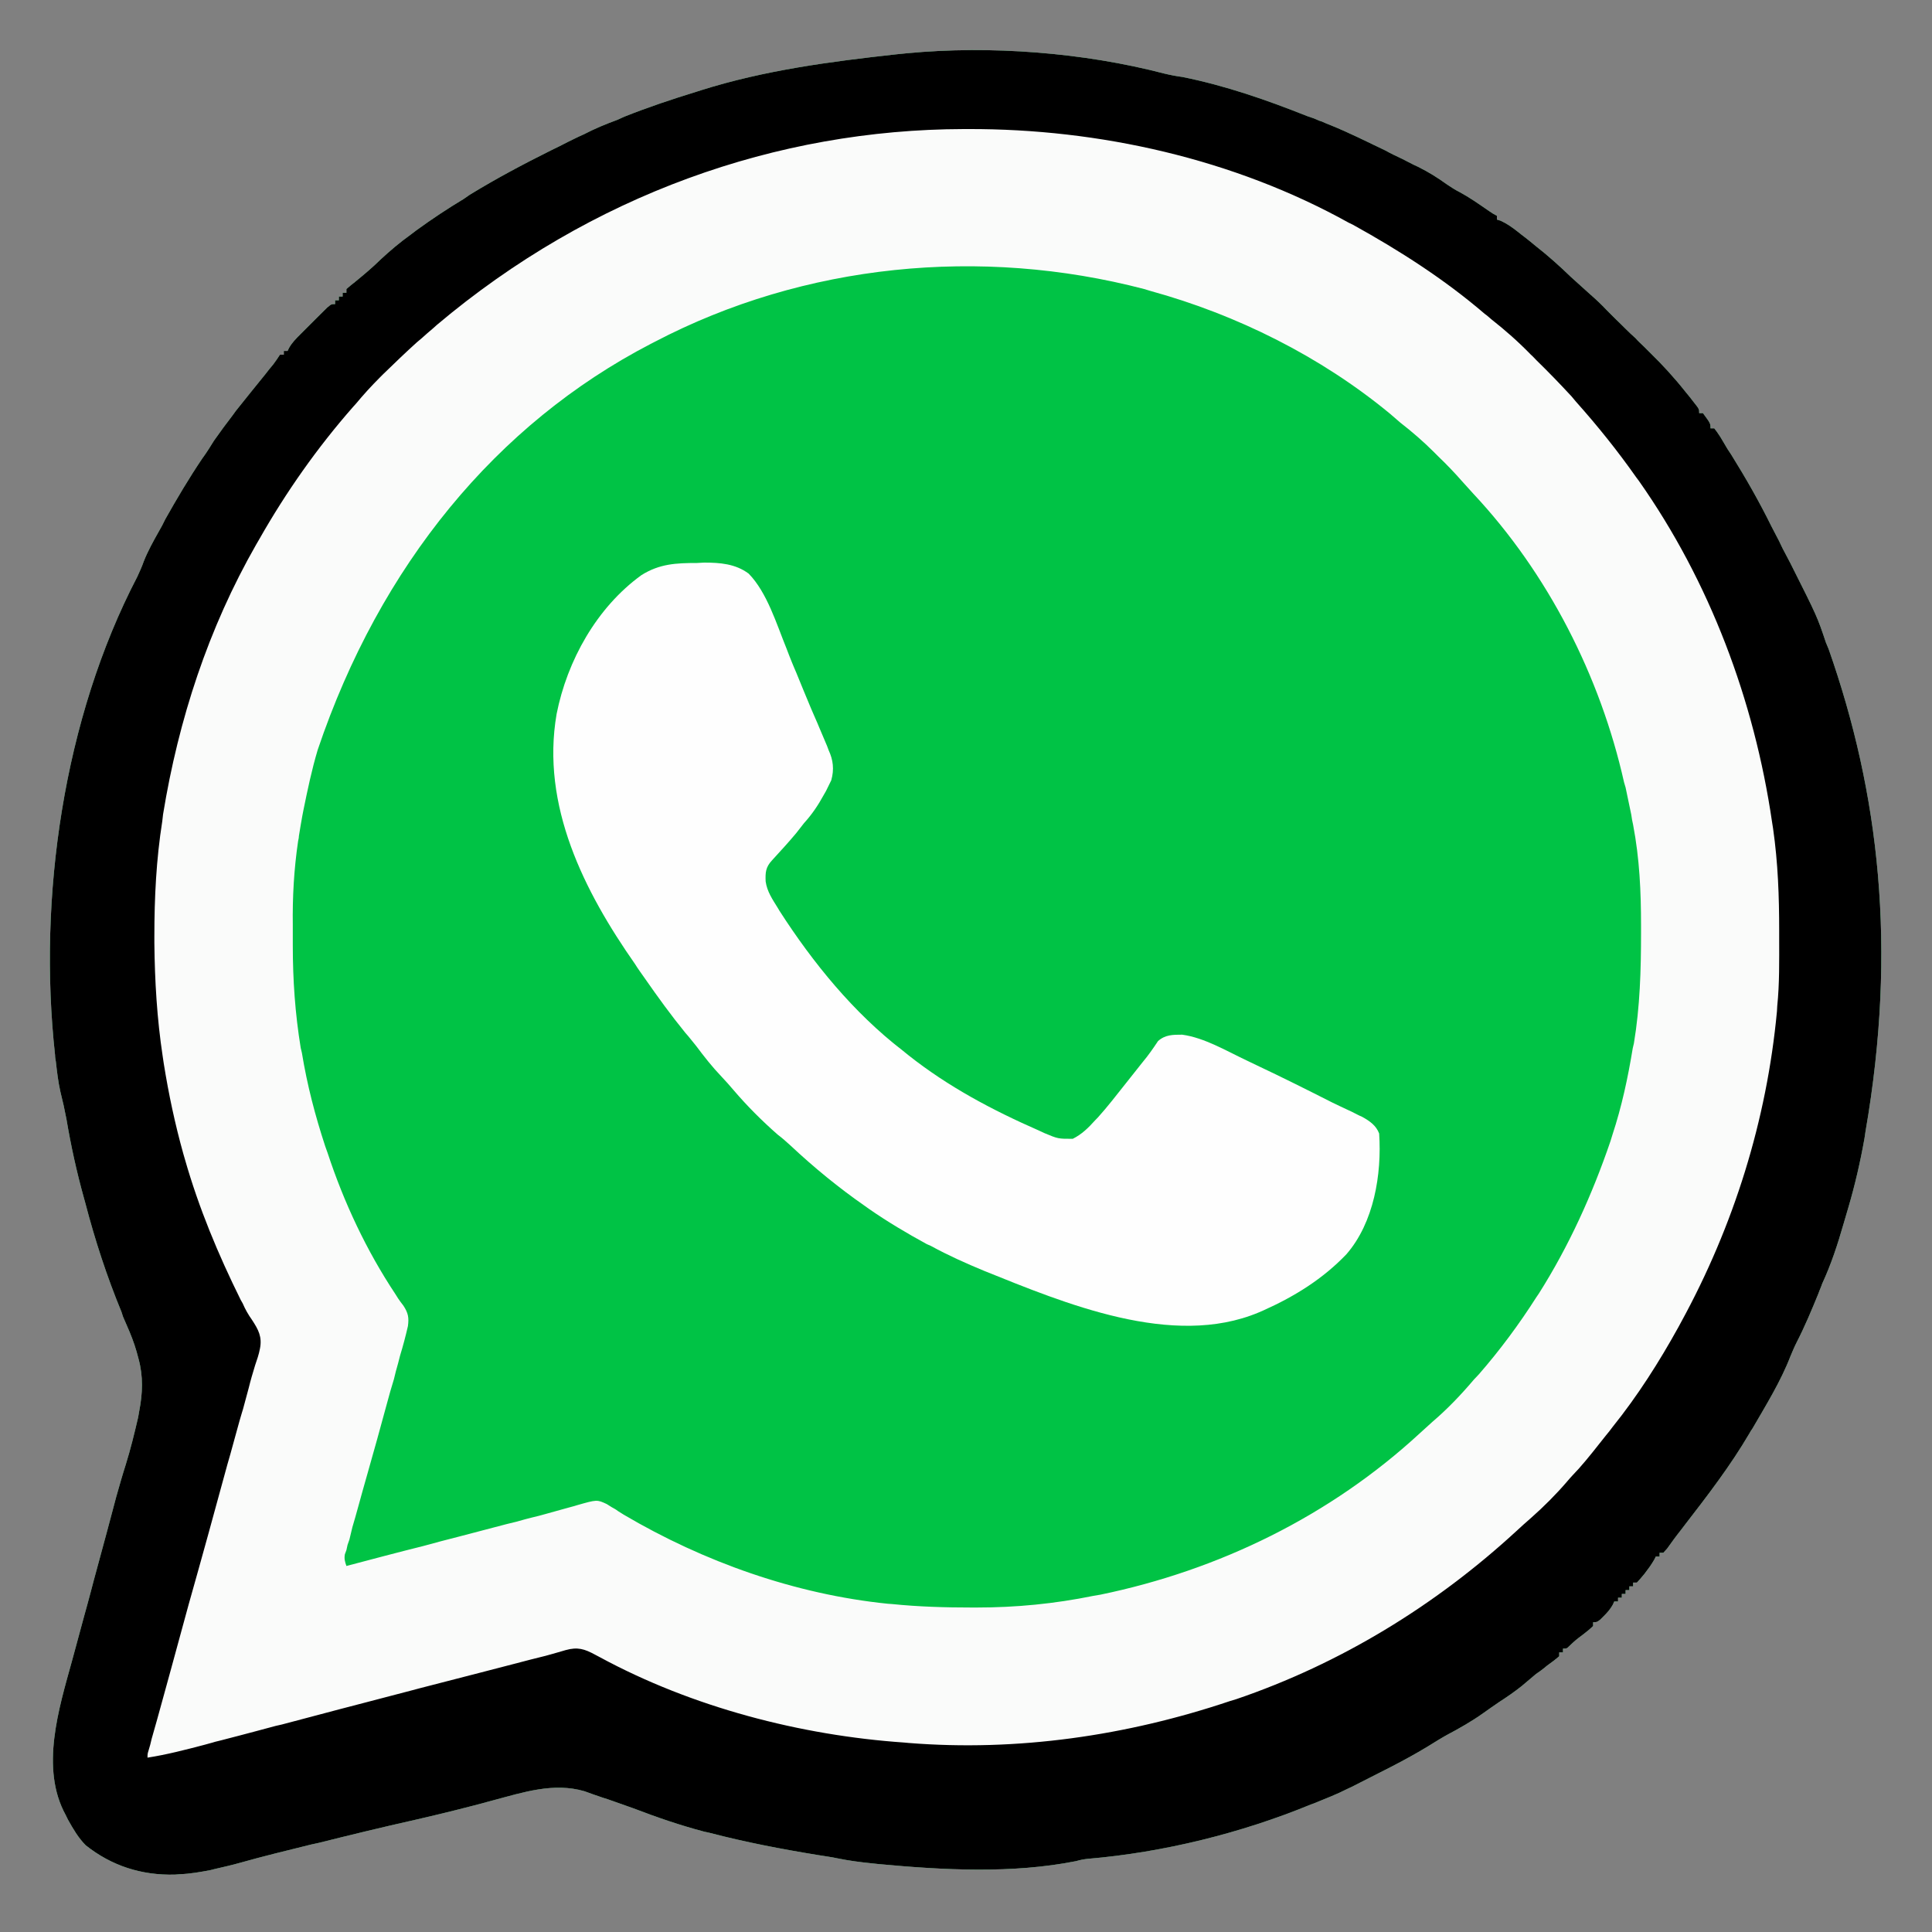 <?xml version="1.0" encoding="UTF-8"?>
<svg xmlns="http://www.w3.org/2000/svg" xmlns:xlink="http://www.w3.org/1999/xlink" width="20px" height="20px" viewBox="0 0 20 20" version="1.1">
<rect x="0" y="0" width="20" height="20" fill="#808080" stroke="none"/>
<g id="surface1">
<path style=" stroke:none;fill-rule:nonzero;fill:rgb(0%,76.471%,27.059%);fill-opacity:1;" d="M 12.055 0.762 C 12.117 0.777 12.18 0.789 12.242 0.797 C 12.688 0.887 13.113 1.035 13.535 1.203 L 13.594 1.223 C 13.625 1.234 13.652 1.25 13.684 1.258 C 13.715 1.273 13.746 1.285 13.777 1.297 C 13.969 1.375 14.156 1.469 14.344 1.559 C 14.398 1.59 14.457 1.617 14.516 1.645 L 14.629 1.703 L 14.68 1.727 C 14.789 1.781 14.883 1.84 14.98 1.91 C 15.023 1.938 15.062 1.965 15.109 1.988 C 15.211 2.043 15.305 2.109 15.402 2.176 C 15.453 2.211 15.453 2.211 15.496 2.234 L 15.496 2.273 L 15.535 2.285 C 15.602 2.316 15.656 2.355 15.711 2.398 L 15.746 2.426 C 15.77 2.445 15.793 2.461 15.816 2.48 C 15.844 2.504 15.871 2.523 15.898 2.547 C 16.027 2.648 16.145 2.754 16.262 2.867 C 16.328 2.926 16.391 2.984 16.457 3.043 C 16.52 3.098 16.578 3.152 16.633 3.211 L 16.727 3.305 C 16.797 3.371 16.859 3.438 16.93 3.5 C 16.957 3.531 16.988 3.559 17.016 3.586 C 17.039 3.609 17.055 3.625 17.078 3.648 C 17.211 3.777 17.336 3.914 17.453 4.062 C 17.48 4.094 17.508 4.129 17.531 4.16 C 17.59 4.234 17.59 4.234 17.59 4.277 L 17.629 4.277 C 17.707 4.383 17.707 4.383 17.707 4.434 L 17.746 4.434 C 17.773 4.469 17.773 4.469 17.809 4.523 L 17.844 4.582 L 17.883 4.648 L 17.922 4.707 C 18.07 4.945 18.211 5.191 18.336 5.445 L 18.375 5.52 C 18.402 5.57 18.43 5.625 18.453 5.676 C 18.48 5.727 18.508 5.781 18.535 5.832 C 18.812 6.383 18.812 6.383 18.902 6.652 L 18.93 6.719 C 19.453 8.207 19.641 9.812 19.312 11.711 L 19.301 11.785 C 19.258 12.027 19.203 12.266 19.133 12.504 C 19.117 12.559 19.102 12.609 19.086 12.664 C 19.023 12.883 18.957 13.086 18.863 13.289 C 18.852 13.324 18.836 13.355 18.824 13.391 C 18.754 13.562 18.684 13.73 18.598 13.898 C 18.574 13.945 18.555 13.992 18.535 14.039 C 18.434 14.301 18.281 14.547 18.141 14.789 C 18.129 14.805 18.117 14.824 18.109 14.84 C 17.914 15.172 17.68 15.477 17.445 15.781 C 17.414 15.82 17.387 15.859 17.355 15.898 L 17.328 15.934 C 17.305 15.965 17.281 16 17.258 16.031 L 17.219 16.074 L 17.18 16.074 L 17.18 16.113 L 17.141 16.113 L 17.125 16.145 C 17.094 16.199 17.062 16.242 17.023 16.293 L 16.98 16.344 L 16.945 16.383 L 16.906 16.383 L 16.906 16.422 L 16.867 16.422 L 16.867 16.461 L 16.828 16.461 L 16.828 16.5 L 16.789 16.5 L 16.789 16.539 L 16.75 16.539 L 16.75 16.578 L 16.711 16.578 L 16.695 16.613 C 16.668 16.66 16.641 16.691 16.602 16.73 L 16.566 16.766 C 16.531 16.793 16.531 16.793 16.492 16.793 L 16.492 16.832 C 16.461 16.863 16.426 16.891 16.391 16.918 C 16.312 16.977 16.312 16.977 16.242 17.043 C 16.219 17.066 16.219 17.066 16.18 17.066 L 16.18 17.105 L 16.141 17.105 L 16.141 17.145 C 16.102 17.18 16.059 17.211 16.016 17.242 C 15.992 17.262 15.969 17.281 15.941 17.301 L 15.902 17.328 C 15.852 17.371 15.805 17.41 15.754 17.453 C 15.68 17.512 15.602 17.566 15.523 17.617 C 15.465 17.656 15.41 17.695 15.355 17.734 C 15.234 17.82 15.109 17.891 14.977 17.961 C 14.914 17.996 14.852 18.035 14.789 18.074 C 14.535 18.23 14.262 18.359 13.996 18.496 L 13.945 18.52 C 13.84 18.574 13.727 18.617 13.613 18.664 L 13.57 18.68 C 12.848 18.977 12.043 19.176 11.266 19.242 C 11.223 19.246 11.18 19.254 11.141 19.266 C 10.48 19.398 9.762 19.359 9.098 19.297 L 9.023 19.289 C 8.906 19.277 8.789 19.262 8.672 19.238 C 8.605 19.223 8.535 19.215 8.465 19.203 C 8.086 19.141 7.715 19.07 7.344 18.973 L 7.289 18.961 C 7.039 18.895 6.797 18.812 6.555 18.719 C 6.469 18.688 6.379 18.656 6.289 18.625 L 6.238 18.609 C 6.211 18.598 6.18 18.59 6.148 18.578 C 6.117 18.566 6.082 18.555 6.051 18.543 C 5.73 18.449 5.414 18.555 5.105 18.637 C 4.836 18.711 4.566 18.777 4.293 18.84 C 3.961 18.914 3.625 18.996 3.297 19.078 L 3.223 19.094 C 2.973 19.156 2.727 19.215 2.48 19.285 C 2.395 19.309 2.309 19.328 2.223 19.348 L 2.18 19.359 C 2.074 19.379 1.969 19.398 1.859 19.402 L 1.809 19.406 C 1.465 19.414 1.156 19.316 0.887 19.102 C 0.809 19.023 0.758 18.934 0.703 18.836 L 0.68 18.789 C 0.414 18.305 0.609 17.688 0.746 17.191 C 0.777 17.082 0.805 16.969 0.836 16.859 L 0.871 16.73 C 0.895 16.645 0.918 16.559 0.941 16.473 C 0.98 16.32 1.023 16.172 1.062 16.023 C 1.094 15.91 1.121 15.801 1.152 15.688 L 1.203 15.496 C 1.234 15.387 1.266 15.273 1.301 15.164 C 1.352 15 1.391 14.84 1.43 14.672 L 1.441 14.609 C 1.477 14.422 1.484 14.25 1.434 14.066 L 1.414 13.992 C 1.387 13.898 1.352 13.809 1.312 13.719 L 1.273 13.629 L 1.258 13.582 C 1.105 13.211 0.984 12.84 0.883 12.453 L 0.867 12.395 C 0.793 12.129 0.734 11.859 0.688 11.586 C 0.66 11.445 0.66 11.445 0.625 11.301 C 0.602 11.199 0.59 11.094 0.578 10.988 C 0.574 10.969 0.57 10.945 0.57 10.922 C 0.391 9.293 0.656 7.438 1.422 5.969 C 1.445 5.918 1.469 5.867 1.488 5.812 C 1.531 5.703 1.586 5.605 1.645 5.5 C 1.668 5.461 1.691 5.418 1.711 5.375 C 1.832 5.16 1.957 4.949 2.094 4.746 C 2.137 4.688 2.176 4.625 2.215 4.562 C 2.277 4.473 2.344 4.383 2.41 4.297 L 2.441 4.254 C 2.543 4.125 2.645 4 2.746 3.875 L 2.789 3.82 L 2.828 3.773 C 2.852 3.742 2.875 3.707 2.898 3.672 L 2.938 3.672 L 2.938 3.633 L 2.977 3.633 L 2.992 3.602 C 3.023 3.547 3.062 3.508 3.109 3.461 L 3.195 3.375 C 3.223 3.348 3.25 3.32 3.281 3.289 L 3.387 3.184 C 3.43 3.148 3.43 3.148 3.469 3.148 L 3.469 3.109 L 3.508 3.109 L 3.508 3.07 L 3.547 3.07 L 3.547 3.031 L 3.586 3.031 L 3.586 2.992 C 3.613 2.969 3.645 2.941 3.676 2.918 C 3.766 2.844 3.855 2.77 3.938 2.688 C 4.039 2.594 4.141 2.508 4.25 2.43 L 4.312 2.383 C 4.473 2.266 4.633 2.16 4.801 2.059 L 4.863 2.016 C 5.137 1.848 5.418 1.699 5.707 1.555 C 5.766 1.527 5.82 1.5 5.879 1.469 L 5.992 1.414 L 6.043 1.391 C 6.156 1.332 6.27 1.285 6.387 1.242 C 6.414 1.23 6.438 1.219 6.465 1.207 C 6.711 1.109 6.957 1.027 7.211 0.949 L 7.258 0.934 C 7.914 0.727 8.598 0.637 9.281 0.562 C 9.316 0.559 9.352 0.555 9.391 0.551 C 10.254 0.469 11.215 0.543 12.055 0.762 "/>
<path style=" stroke:none;fill-rule:nonzero;fill:rgb(98.039%,98.431%,98.039%);fill-opacity:1;" d="M 12.055 0.762 C 12.117 0.777 12.18 0.789 12.242 0.797 C 12.688 0.887 13.113 1.035 13.535 1.203 L 13.594 1.223 C 13.625 1.234 13.652 1.25 13.684 1.258 C 13.715 1.273 13.746 1.285 13.777 1.297 C 13.969 1.375 14.156 1.469 14.344 1.559 C 14.398 1.59 14.457 1.617 14.516 1.645 L 14.629 1.703 L 14.68 1.727 C 14.789 1.781 14.883 1.84 14.98 1.91 C 15.023 1.938 15.062 1.965 15.109 1.988 C 15.211 2.043 15.305 2.109 15.402 2.176 C 15.453 2.211 15.453 2.211 15.496 2.234 L 15.496 2.273 L 15.535 2.285 C 15.602 2.316 15.656 2.355 15.711 2.398 L 15.746 2.426 C 15.77 2.445 15.793 2.461 15.816 2.48 C 15.844 2.504 15.871 2.523 15.898 2.547 C 16.027 2.648 16.145 2.754 16.262 2.867 C 16.328 2.926 16.391 2.984 16.457 3.043 C 16.52 3.098 16.578 3.152 16.633 3.211 L 16.727 3.305 C 16.797 3.371 16.859 3.438 16.93 3.5 C 16.957 3.531 16.988 3.559 17.016 3.586 C 17.039 3.609 17.055 3.625 17.078 3.648 C 17.211 3.777 17.336 3.914 17.453 4.062 C 17.48 4.094 17.508 4.129 17.531 4.16 C 17.59 4.234 17.59 4.234 17.59 4.277 L 17.629 4.277 C 17.707 4.383 17.707 4.383 17.707 4.434 L 17.746 4.434 C 17.773 4.469 17.773 4.469 17.809 4.523 L 17.844 4.582 L 17.883 4.648 L 17.922 4.707 C 18.07 4.945 18.211 5.191 18.336 5.445 L 18.375 5.52 C 18.402 5.57 18.43 5.625 18.453 5.676 C 18.48 5.727 18.508 5.781 18.535 5.832 C 18.812 6.383 18.812 6.383 18.902 6.652 L 18.93 6.719 C 19.453 8.207 19.641 9.812 19.312 11.711 L 19.301 11.785 C 19.258 12.027 19.203 12.266 19.133 12.504 C 19.117 12.559 19.102 12.609 19.086 12.664 C 19.023 12.883 18.957 13.086 18.863 13.289 C 18.852 13.324 18.836 13.355 18.824 13.391 C 18.754 13.562 18.684 13.73 18.598 13.898 C 18.574 13.945 18.555 13.992 18.535 14.039 C 18.434 14.301 18.281 14.547 18.141 14.789 C 18.129 14.805 18.117 14.824 18.109 14.84 C 17.914 15.172 17.68 15.477 17.445 15.781 C 17.414 15.82 17.387 15.859 17.355 15.898 L 17.328 15.934 C 17.305 15.965 17.281 16 17.258 16.031 L 17.219 16.074 L 17.18 16.074 L 17.18 16.113 L 17.141 16.113 L 17.125 16.145 C 17.094 16.199 17.062 16.242 17.023 16.293 L 16.98 16.344 L 16.945 16.383 L 16.906 16.383 L 16.906 16.422 L 16.867 16.422 L 16.867 16.461 L 16.828 16.461 L 16.828 16.5 L 16.789 16.5 L 16.789 16.539 L 16.75 16.539 L 16.75 16.578 L 16.711 16.578 L 16.695 16.613 C 16.668 16.66 16.641 16.691 16.602 16.73 L 16.566 16.766 C 16.531 16.793 16.531 16.793 16.492 16.793 L 16.492 16.832 C 16.461 16.863 16.426 16.891 16.391 16.918 C 16.312 16.977 16.312 16.977 16.242 17.043 C 16.219 17.066 16.219 17.066 16.18 17.066 L 16.18 17.105 L 16.141 17.105 L 16.141 17.145 C 16.102 17.18 16.059 17.211 16.016 17.242 C 15.992 17.262 15.969 17.281 15.941 17.301 L 15.902 17.328 C 15.852 17.371 15.805 17.41 15.754 17.453 C 15.68 17.512 15.602 17.566 15.523 17.617 C 15.465 17.656 15.41 17.695 15.355 17.734 C 15.234 17.82 15.109 17.891 14.977 17.961 C 14.914 17.996 14.852 18.035 14.789 18.074 C 14.535 18.23 14.262 18.359 13.996 18.496 L 13.945 18.52 C 13.84 18.574 13.727 18.617 13.613 18.664 L 13.57 18.68 C 12.848 18.977 12.043 19.176 11.266 19.242 C 11.223 19.246 11.18 19.254 11.141 19.266 C 10.48 19.398 9.762 19.359 9.098 19.297 L 9.023 19.289 C 8.906 19.277 8.789 19.262 8.672 19.238 C 8.605 19.223 8.535 19.215 8.465 19.203 C 8.086 19.141 7.715 19.07 7.344 18.973 L 7.289 18.961 C 7.039 18.895 6.797 18.812 6.555 18.719 C 6.469 18.688 6.379 18.656 6.289 18.625 L 6.238 18.609 C 6.211 18.598 6.18 18.59 6.148 18.578 C 6.117 18.566 6.082 18.555 6.051 18.543 C 5.73 18.449 5.414 18.555 5.105 18.637 C 4.836 18.711 4.566 18.777 4.293 18.84 C 3.961 18.914 3.625 18.996 3.297 19.078 L 3.223 19.094 C 2.973 19.156 2.727 19.215 2.48 19.285 C 2.395 19.309 2.309 19.328 2.223 19.348 L 2.18 19.359 C 2.074 19.379 1.969 19.398 1.859 19.402 L 1.809 19.406 C 1.465 19.414 1.156 19.316 0.887 19.102 C 0.809 19.023 0.758 18.934 0.703 18.836 L 0.68 18.789 C 0.414 18.305 0.609 17.688 0.746 17.191 C 0.777 17.082 0.805 16.969 0.836 16.859 L 0.871 16.73 C 0.895 16.645 0.918 16.559 0.941 16.473 C 0.98 16.32 1.023 16.172 1.062 16.023 C 1.094 15.91 1.121 15.801 1.152 15.688 L 1.203 15.496 C 1.234 15.387 1.266 15.273 1.301 15.164 C 1.352 15 1.391 14.84 1.43 14.672 L 1.441 14.609 C 1.477 14.422 1.484 14.25 1.434 14.066 L 1.414 13.992 C 1.387 13.898 1.352 13.809 1.312 13.719 L 1.273 13.629 L 1.258 13.582 C 1.105 13.211 0.984 12.84 0.883 12.453 L 0.867 12.395 C 0.793 12.129 0.734 11.859 0.688 11.586 C 0.66 11.445 0.66 11.445 0.625 11.301 C 0.602 11.199 0.59 11.094 0.578 10.988 C 0.574 10.969 0.57 10.945 0.57 10.922 C 0.391 9.293 0.656 7.438 1.422 5.969 C 1.445 5.918 1.469 5.867 1.488 5.812 C 1.531 5.703 1.586 5.605 1.645 5.5 C 1.668 5.461 1.691 5.418 1.711 5.375 C 1.832 5.16 1.957 4.949 2.094 4.746 C 2.137 4.688 2.176 4.625 2.215 4.562 C 2.277 4.473 2.344 4.383 2.41 4.297 L 2.441 4.254 C 2.543 4.125 2.645 4 2.746 3.875 L 2.789 3.82 L 2.828 3.773 C 2.852 3.742 2.875 3.707 2.898 3.672 L 2.938 3.672 L 2.938 3.633 L 2.977 3.633 L 2.992 3.602 C 3.023 3.547 3.062 3.508 3.109 3.461 L 3.195 3.375 C 3.223 3.348 3.25 3.32 3.281 3.289 L 3.387 3.184 C 3.43 3.148 3.43 3.148 3.469 3.148 L 3.469 3.109 L 3.508 3.109 L 3.508 3.07 L 3.547 3.07 L 3.547 3.031 L 3.586 3.031 L 3.586 2.992 C 3.613 2.969 3.645 2.941 3.676 2.918 C 3.766 2.844 3.855 2.77 3.938 2.688 C 4.039 2.594 4.141 2.508 4.25 2.43 L 4.312 2.383 C 4.473 2.266 4.633 2.16 4.801 2.059 L 4.863 2.016 C 5.137 1.848 5.418 1.699 5.707 1.555 C 5.766 1.527 5.82 1.5 5.879 1.469 L 5.992 1.414 L 6.043 1.391 C 6.156 1.332 6.27 1.285 6.387 1.242 C 6.414 1.23 6.438 1.219 6.465 1.207 C 6.711 1.109 6.957 1.027 7.211 0.949 L 7.258 0.934 C 7.914 0.727 8.598 0.637 9.281 0.562 C 9.316 0.559 9.352 0.555 9.391 0.551 C 10.254 0.469 11.215 0.543 12.055 0.762 M 6.777 3.539 L 6.738 3.559 C 5.141 4.387 3.934 5.852 3.289 7.762 C 3.227 7.969 3.184 8.176 3.141 8.387 L 3.129 8.449 C 3.117 8.516 3.105 8.586 3.094 8.656 C 3.094 8.672 3.09 8.688 3.086 8.707 C 3.043 9 3.027 9.285 3.031 9.582 C 3.031 9.648 3.031 9.719 3.031 9.785 C 3.031 10.145 3.055 10.492 3.113 10.848 L 3.125 10.898 C 3.18 11.234 3.262 11.547 3.367 11.867 L 3.391 11.934 C 3.559 12.445 3.793 12.945 4.094 13.398 L 4.121 13.441 C 4.141 13.469 4.156 13.492 4.176 13.516 C 4.227 13.594 4.234 13.641 4.223 13.727 C 4.199 13.832 4.172 13.934 4.141 14.035 L 4.121 14.113 C 4.105 14.168 4.09 14.223 4.078 14.277 C 4.051 14.363 4.027 14.449 4.004 14.535 C 3.938 14.777 3.871 15.023 3.801 15.266 C 3.77 15.375 3.738 15.488 3.707 15.602 C 3.688 15.672 3.668 15.742 3.648 15.809 L 3.617 15.938 L 3.598 15.992 L 3.586 16.047 L 3.57 16.09 C 3.562 16.137 3.57 16.164 3.586 16.211 C 3.852 16.141 4.117 16.07 4.383 16.004 C 4.508 15.969 4.629 15.938 4.754 15.906 C 4.918 15.863 5.082 15.82 5.246 15.777 C 5.312 15.762 5.375 15.746 5.438 15.727 L 5.5 15.711 C 5.602 15.688 5.703 15.656 5.805 15.629 L 5.863 15.613 C 5.898 15.602 5.938 15.594 5.973 15.582 C 6.18 15.523 6.18 15.523 6.281 15.57 L 6.332 15.602 C 6.352 15.613 6.375 15.625 6.395 15.641 L 6.457 15.68 C 7.285 16.168 8.23 16.504 9.191 16.602 L 9.234 16.605 C 9.508 16.633 9.785 16.641 10.062 16.641 L 10.109 16.641 C 10.52 16.641 10.918 16.602 11.32 16.52 L 11.391 16.508 C 12.621 16.254 13.773 15.691 14.699 14.836 C 14.742 14.797 14.785 14.758 14.828 14.719 C 14.984 14.586 15.125 14.438 15.258 14.281 L 15.309 14.227 C 15.527 13.977 15.727 13.707 15.906 13.426 L 15.93 13.391 C 16.242 12.898 16.484 12.363 16.672 11.812 L 16.691 11.75 C 16.789 11.453 16.852 11.156 16.902 10.852 L 16.914 10.801 C 16.977 10.422 16.988 10.043 16.988 9.656 L 16.988 9.586 C 16.988 9.23 16.973 8.891 16.906 8.539 C 16.898 8.504 16.891 8.469 16.887 8.434 C 16.867 8.34 16.848 8.246 16.828 8.152 L 16.812 8.098 C 16.566 7 16.023 5.934 15.25 5.109 C 15.211 5.066 15.172 5.023 15.137 4.984 C 15.059 4.895 14.977 4.809 14.891 4.727 L 14.844 4.68 C 14.734 4.57 14.617 4.469 14.496 4.375 C 14.461 4.344 14.422 4.312 14.387 4.281 C 13.672 3.691 12.805 3.258 11.91 3.012 L 11.844 2.992 C 10.156 2.551 8.328 2.727 6.777 3.539 "/>
<path style=" stroke:none;fill-rule:nonzero;fill:rgb(0%,0%,0%);fill-opacity:1;" d="M 12.055 0.762 C 12.117 0.777 12.18 0.789 12.242 0.797 C 12.688 0.887 13.113 1.035 13.535 1.203 L 13.594 1.223 C 13.625 1.234 13.652 1.25 13.684 1.258 C 13.715 1.273 13.746 1.285 13.777 1.297 C 13.969 1.375 14.156 1.469 14.344 1.559 C 14.398 1.59 14.457 1.617 14.516 1.645 L 14.629 1.703 L 14.68 1.727 C 14.789 1.781 14.883 1.84 14.98 1.91 C 15.023 1.938 15.062 1.965 15.109 1.988 C 15.211 2.043 15.305 2.109 15.402 2.176 C 15.453 2.211 15.453 2.211 15.496 2.234 L 15.496 2.273 L 15.535 2.285 C 15.602 2.316 15.656 2.355 15.711 2.398 L 15.746 2.426 C 15.77 2.445 15.793 2.461 15.816 2.48 C 15.844 2.504 15.871 2.523 15.898 2.547 C 16.027 2.648 16.145 2.754 16.262 2.867 C 16.328 2.926 16.391 2.984 16.457 3.043 C 16.52 3.098 16.578 3.152 16.633 3.211 L 16.727 3.305 C 16.797 3.371 16.859 3.438 16.93 3.5 C 16.957 3.531 16.988 3.559 17.016 3.586 C 17.039 3.609 17.055 3.625 17.078 3.648 C 17.211 3.777 17.336 3.914 17.453 4.062 C 17.48 4.094 17.508 4.129 17.531 4.16 C 17.59 4.234 17.59 4.234 17.59 4.277 L 17.629 4.277 C 17.707 4.383 17.707 4.383 17.707 4.434 L 17.746 4.434 C 17.773 4.469 17.773 4.469 17.809 4.523 L 17.844 4.582 L 17.883 4.648 L 17.922 4.707 C 18.07 4.945 18.211 5.191 18.336 5.445 L 18.375 5.52 C 18.402 5.57 18.43 5.625 18.453 5.676 C 18.48 5.727 18.508 5.781 18.535 5.832 C 18.812 6.383 18.812 6.383 18.902 6.652 L 18.93 6.719 C 19.453 8.207 19.641 9.812 19.312 11.711 L 19.301 11.785 C 19.258 12.027 19.203 12.266 19.133 12.504 C 19.117 12.559 19.102 12.609 19.086 12.664 C 19.023 12.883 18.957 13.086 18.863 13.289 C 18.852 13.324 18.836 13.355 18.824 13.391 C 18.754 13.562 18.684 13.73 18.598 13.898 C 18.574 13.945 18.555 13.992 18.535 14.039 C 18.434 14.301 18.281 14.547 18.141 14.789 C 18.129 14.805 18.117 14.824 18.109 14.84 C 17.914 15.172 17.68 15.477 17.445 15.781 C 17.414 15.82 17.387 15.859 17.355 15.898 L 17.328 15.934 C 17.305 15.965 17.281 16 17.258 16.031 L 17.219 16.074 L 17.18 16.074 L 17.18 16.113 L 17.141 16.113 L 17.125 16.145 C 17.094 16.199 17.062 16.242 17.023 16.293 L 16.98 16.344 L 16.945 16.383 L 16.906 16.383 L 16.906 16.422 L 16.867 16.422 L 16.867 16.461 L 16.828 16.461 L 16.828 16.5 L 16.789 16.5 L 16.789 16.539 L 16.75 16.539 L 16.75 16.578 L 16.711 16.578 L 16.695 16.613 C 16.668 16.66 16.641 16.691 16.602 16.73 L 16.566 16.766 C 16.531 16.793 16.531 16.793 16.492 16.793 L 16.492 16.832 C 16.461 16.863 16.426 16.891 16.391 16.918 C 16.312 16.977 16.312 16.977 16.242 17.043 C 16.219 17.066 16.219 17.066 16.18 17.066 L 16.18 17.105 L 16.141 17.105 L 16.141 17.145 C 16.102 17.18 16.059 17.211 16.016 17.242 C 15.992 17.262 15.969 17.281 15.941 17.301 L 15.902 17.328 C 15.852 17.371 15.805 17.41 15.754 17.453 C 15.68 17.512 15.602 17.566 15.523 17.617 C 15.465 17.656 15.41 17.695 15.355 17.734 C 15.234 17.82 15.109 17.891 14.977 17.961 C 14.914 17.996 14.852 18.035 14.789 18.074 C 14.535 18.23 14.262 18.359 13.996 18.496 L 13.945 18.52 C 13.84 18.574 13.727 18.617 13.613 18.664 L 13.57 18.68 C 12.848 18.977 12.043 19.176 11.266 19.242 C 11.223 19.246 11.18 19.254 11.141 19.266 C 10.48 19.398 9.762 19.359 9.098 19.297 L 9.023 19.289 C 8.906 19.277 8.789 19.262 8.672 19.238 C 8.605 19.223 8.535 19.215 8.465 19.203 C 8.086 19.141 7.715 19.07 7.344 18.973 L 7.289 18.961 C 7.039 18.895 6.797 18.812 6.555 18.719 C 6.469 18.688 6.379 18.656 6.289 18.625 L 6.238 18.609 C 6.211 18.598 6.18 18.59 6.148 18.578 C 6.117 18.566 6.082 18.555 6.051 18.543 C 5.73 18.449 5.414 18.555 5.105 18.637 C 4.836 18.711 4.566 18.777 4.293 18.84 C 3.961 18.914 3.625 18.996 3.297 19.078 L 3.223 19.094 C 2.973 19.156 2.727 19.215 2.48 19.285 C 2.395 19.309 2.309 19.328 2.223 19.348 L 2.18 19.359 C 2.074 19.379 1.969 19.398 1.859 19.402 L 1.809 19.406 C 1.465 19.414 1.156 19.316 0.887 19.102 C 0.809 19.023 0.758 18.934 0.703 18.836 L 0.68 18.789 C 0.414 18.305 0.609 17.688 0.746 17.191 C 0.777 17.082 0.805 16.969 0.836 16.859 L 0.871 16.73 C 0.895 16.645 0.918 16.559 0.941 16.473 C 0.98 16.32 1.023 16.172 1.062 16.023 C 1.094 15.91 1.121 15.801 1.152 15.688 L 1.203 15.496 C 1.234 15.387 1.266 15.273 1.301 15.164 C 1.352 15 1.391 14.84 1.43 14.672 L 1.441 14.609 C 1.477 14.422 1.484 14.25 1.434 14.066 L 1.414 13.992 C 1.387 13.898 1.352 13.809 1.312 13.719 L 1.273 13.629 L 1.258 13.582 C 1.105 13.211 0.984 12.84 0.883 12.453 L 0.867 12.395 C 0.793 12.129 0.734 11.859 0.688 11.586 C 0.66 11.445 0.66 11.445 0.625 11.301 C 0.602 11.199 0.59 11.094 0.578 10.988 C 0.574 10.969 0.57 10.945 0.57 10.922 C 0.391 9.293 0.656 7.438 1.422 5.969 C 1.445 5.918 1.469 5.867 1.488 5.812 C 1.531 5.703 1.586 5.605 1.645 5.5 C 1.668 5.461 1.691 5.418 1.711 5.375 C 1.832 5.16 1.957 4.949 2.094 4.746 C 2.137 4.688 2.176 4.625 2.215 4.562 C 2.277 4.473 2.344 4.383 2.41 4.297 L 2.441 4.254 C 2.543 4.125 2.645 4 2.746 3.875 L 2.789 3.82 L 2.828 3.773 C 2.852 3.742 2.875 3.707 2.898 3.672 L 2.938 3.672 L 2.938 3.633 L 2.977 3.633 L 2.992 3.602 C 3.023 3.547 3.062 3.508 3.109 3.461 L 3.195 3.375 C 3.223 3.348 3.25 3.32 3.281 3.289 L 3.387 3.184 C 3.43 3.148 3.43 3.148 3.469 3.148 L 3.469 3.109 L 3.508 3.109 L 3.508 3.07 L 3.547 3.07 L 3.547 3.031 L 3.586 3.031 L 3.586 2.992 C 3.613 2.969 3.645 2.941 3.676 2.918 C 3.766 2.844 3.855 2.77 3.938 2.688 C 4.039 2.594 4.141 2.508 4.25 2.43 L 4.312 2.383 C 4.473 2.266 4.633 2.16 4.801 2.059 L 4.863 2.016 C 5.137 1.848 5.418 1.699 5.707 1.555 C 5.766 1.527 5.82 1.5 5.879 1.469 L 5.992 1.414 L 6.043 1.391 C 6.156 1.332 6.27 1.285 6.387 1.242 C 6.414 1.23 6.438 1.219 6.465 1.207 C 6.711 1.109 6.957 1.027 7.211 0.949 L 7.258 0.934 C 7.914 0.727 8.598 0.637 9.281 0.562 C 9.316 0.559 9.352 0.555 9.391 0.551 C 10.254 0.469 11.215 0.543 12.055 0.762 M 4.523 3.363 L 4.484 3.398 C 4.445 3.43 4.406 3.465 4.367 3.5 L 4.316 3.543 C 4.199 3.648 4.086 3.758 3.969 3.871 L 3.93 3.91 C 3.844 3.996 3.762 4.086 3.684 4.18 L 3.656 4.211 C 3.285 4.633 2.961 5.094 2.684 5.582 L 2.652 5.637 C 2.156 6.504 1.848 7.449 1.688 8.43 L 1.68 8.5 C 1.617 8.898 1.598 9.293 1.598 9.691 L 1.598 9.762 C 1.602 10.156 1.625 10.543 1.684 10.934 L 1.695 11.008 C 1.746 11.328 1.812 11.637 1.898 11.945 L 1.914 12 C 2.059 12.508 2.258 12.984 2.492 13.457 L 2.512 13.492 C 2.539 13.555 2.57 13.609 2.609 13.664 C 2.676 13.766 2.715 13.84 2.691 13.961 C 2.68 14.02 2.66 14.078 2.641 14.133 C 2.617 14.211 2.594 14.289 2.574 14.371 C 2.555 14.441 2.535 14.516 2.516 14.586 L 2.504 14.625 L 2.48 14.707 C 2.449 14.824 2.414 14.941 2.383 15.059 L 2.355 15.156 C 2.223 15.641 2.09 16.125 1.953 16.609 L 1.777 17.254 C 1.73 17.43 1.68 17.602 1.633 17.777 L 1.621 17.82 C 1.605 17.879 1.586 17.941 1.57 18 L 1.555 18.062 L 1.539 18.117 C 1.527 18.156 1.527 18.156 1.527 18.195 C 1.727 18.164 1.922 18.113 2.117 18.062 C 2.152 18.051 2.191 18.043 2.227 18.031 C 2.309 18.012 2.391 17.988 2.469 17.969 C 2.598 17.934 2.727 17.902 2.852 17.867 L 2.918 17.852 L 3.258 17.762 C 3.594 17.672 3.934 17.586 4.273 17.496 L 4.344 17.477 C 4.559 17.422 4.77 17.367 4.984 17.312 L 5.312 17.227 C 5.375 17.211 5.434 17.195 5.492 17.18 L 5.648 17.141 C 5.719 17.121 5.789 17.102 5.855 17.082 C 5.98 17.047 6.051 17.07 6.16 17.129 L 6.211 17.156 C 7.164 17.672 8.285 17.965 9.363 18.039 L 9.406 18.043 C 10.531 18.133 11.664 17.969 12.734 17.609 L 12.797 17.59 C 13.875 17.223 14.859 16.621 15.695 15.852 C 15.746 15.805 15.797 15.758 15.852 15.711 C 15.984 15.594 16.109 15.469 16.223 15.336 C 16.262 15.289 16.301 15.25 16.344 15.203 C 16.441 15.094 16.531 14.977 16.625 14.859 C 16.648 14.832 16.672 14.801 16.695 14.77 C 16.953 14.449 17.176 14.098 17.375 13.738 L 17.402 13.688 C 17.949 12.688 18.289 11.598 18.395 10.469 L 18.398 10.414 C 18.422 10.18 18.418 9.945 18.418 9.711 L 18.418 9.637 C 18.418 9.281 18.406 8.934 18.355 8.578 L 18.344 8.508 C 18.16 7.25 17.699 6.02 16.965 4.977 L 16.938 4.941 C 16.746 4.668 16.539 4.41 16.316 4.16 L 16.27 4.105 C 16.152 3.977 16.031 3.852 15.906 3.73 C 15.887 3.711 15.867 3.688 15.848 3.672 C 15.719 3.539 15.582 3.418 15.438 3.305 C 15.414 3.285 15.395 3.266 15.371 3.25 C 14.953 2.891 14.488 2.594 14.008 2.328 L 13.961 2.305 C 12.773 1.645 11.379 1.332 10.023 1.336 L 9.977 1.336 C 8.043 1.34 6.121 2.016 4.523 3.363 "/>
<path style=" stroke:none;fill-rule:nonzero;fill:rgb(99.608%,99.608%,99.608%);fill-opacity:1;" d="M 7.215 5.828 L 7.289 5.824 C 7.453 5.824 7.613 5.836 7.75 5.938 C 7.941 6.133 8.039 6.461 8.141 6.711 C 8.16 6.762 8.18 6.812 8.199 6.859 C 8.215 6.895 8.227 6.93 8.242 6.961 C 8.293 7.086 8.344 7.211 8.395 7.332 C 8.418 7.383 8.438 7.434 8.461 7.484 C 8.477 7.52 8.488 7.551 8.504 7.586 C 8.523 7.633 8.543 7.676 8.562 7.723 L 8.578 7.766 C 8.625 7.867 8.637 7.965 8.605 8.078 L 8.551 8.188 L 8.527 8.23 C 8.469 8.336 8.406 8.43 8.324 8.52 L 8.242 8.625 C 8.16 8.723 8.078 8.812 7.992 8.906 C 7.926 8.977 7.922 9.031 7.926 9.125 C 7.941 9.23 7.996 9.309 8.051 9.398 L 8.07 9.43 C 8.414 9.965 8.836 10.484 9.344 10.875 L 9.402 10.922 C 9.816 11.25 10.273 11.492 10.754 11.703 L 10.812 11.73 C 10.953 11.789 10.953 11.789 11.105 11.789 C 11.199 11.742 11.266 11.676 11.336 11.598 L 11.367 11.566 C 11.465 11.457 11.555 11.34 11.648 11.223 C 11.707 11.148 11.77 11.07 11.828 10.996 C 11.887 10.926 11.938 10.852 11.988 10.777 C 12.062 10.711 12.141 10.711 12.238 10.711 C 12.469 10.742 12.703 10.883 12.91 10.98 L 13.008 11.027 C 13.273 11.152 13.531 11.281 13.793 11.414 C 13.844 11.438 13.898 11.465 13.949 11.488 L 13.992 11.508 C 14.031 11.527 14.066 11.547 14.102 11.562 C 14.18 11.605 14.246 11.652 14.277 11.734 C 14.305 12.156 14.223 12.656 13.938 12.984 C 13.695 13.238 13.406 13.418 13.086 13.562 L 13.031 13.586 C 12.137 13.961 11.023 13.492 10.188 13.156 C 10 13.078 9.816 12.996 9.637 12.898 L 9.594 12.879 C 9.387 12.766 9.188 12.648 8.992 12.512 L 8.953 12.484 C 8.684 12.297 8.426 12.086 8.184 11.859 C 8.141 11.82 8.098 11.781 8.051 11.746 C 7.887 11.602 7.734 11.449 7.594 11.285 C 7.555 11.238 7.512 11.191 7.469 11.145 C 7.375 11.047 7.289 10.938 7.207 10.828 C 7.168 10.781 7.133 10.734 7.094 10.691 C 6.945 10.508 6.809 10.32 6.676 10.129 C 6.641 10.078 6.605 10.031 6.574 9.98 C 6.047 9.227 5.598 8.34 5.762 7.391 C 5.871 6.84 6.176 6.289 6.641 5.953 C 6.828 5.836 7 5.828 7.215 5.828 "/>
</g>
</svg>
